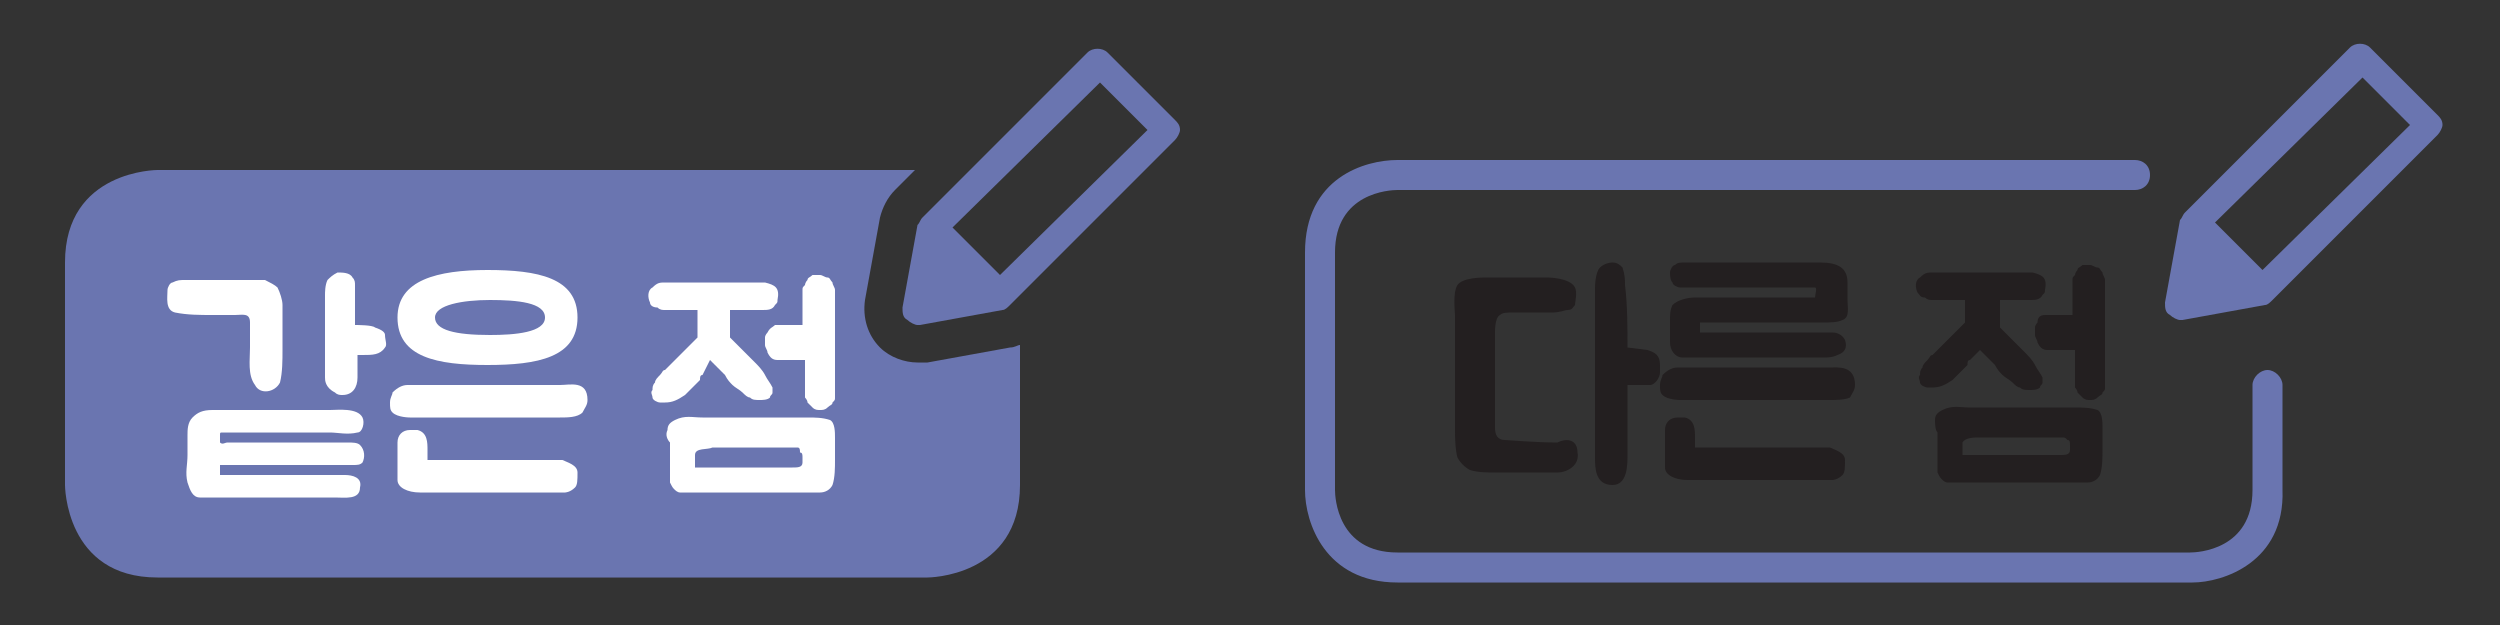 <?xml version="1.0" encoding="utf-8"?>
<!-- Generator: Adobe Illustrator 23.1.0, SVG Export Plug-In . SVG Version: 6.00 Build 0)  -->
<svg version="1.0" id="레이어_1" xmlns="http://www.w3.org/2000/svg" xmlns:xlink="http://www.w3.org/1999/xlink" x="0px"
	 y="0px" width="100px" height="25px" viewBox="0 0 100 25" style="enable-background:new 0 0 100 25;" xml:space="preserve">
<rect x="0" y="0" width="100" height="25" fill="#333333" stroke="none"/>
<g>
	<path style="fill:#6A75B0;" d="M40.4,13.9l-3.3,0.6c-0.1,0-0.3,0-0.4,0c-0.5,0-1.1-0.2-1.5-0.6c-0.5-0.5-0.7-1.2-0.6-1.9l0.6-3.3
		c0.1-0.4,0.3-0.8,0.6-1.1l0.8-0.8H6.3c0,0-3.7,0-3.7,3.7v8.9c0,0,0,3.7,3.7,3.7h30.8c0,0,3.7,0,3.7-3.7v-5.6
		C40.7,13.8,40.6,13.9,40.4,13.9z"/>
	<path style="fill:#FFFFFF;" d="M10.6,11.2c0.2,0.1,0.4,0.2,0.5,0.3c0.1,0.2,0.2,0.5,0.2,0.7c0,0.6,0,1.2,0,1.8c0,0.4,0,0.9-0.1,1.3
		c-0.2,0.4-0.8,0.5-1,0.1C9.9,15,10,14.4,10,13.9c0-0.4,0-0.7,0-1c0-0.4-0.3-0.3-0.6-0.3c-0.3,0-0.2,0-0.4,0H8.5c-0.5,0-1,0-1.5-0.1
		c-0.4-0.1-0.3-0.6-0.3-0.9c0-0.1,0.1-0.3,0.2-0.3c0.2-0.1,0.3-0.1,0.5-0.1c0.2,0,0.4,0,0.6,0h2.2C10.4,11.2,10.5,11.2,10.6,11.2z
		 M14.4,19.5c0,0.5-0.6,0.4-1,0.4H8.9c-0.3,0-0.5,0-0.9,0c-0.3,0-0.4-0.3-0.5-0.6c-0.1-0.4,0-0.7,0-1.1c0-0.3,0-0.5,0-0.8
		c0-0.2,0-0.5,0.2-0.7c0.2-0.2,0.4-0.3,0.8-0.3h0.2c0.1,0,0.1,0,0.2,0h2.1c0.7,0,1.5,0,2.2,0c0.3,0,1.1-0.1,1.3,0.3
		c0.1,0.2,0,0.6-0.2,0.6c-0.4,0.1-0.8,0-1.1,0H9.2c-0.1,0-0.2,0-0.3,0c-0.1,0-0.1,0-0.1,0.1v0.3c0.1,0.1,0.2,0,0.3,0
		c0.2,0,0.4,0,0.6,0c0.4,0,0.8,0,1.2,0h3c0.2,0,0.4,0,0.5,0.1c0.2,0.2,0.2,0.5,0.1,0.7c-0.1,0.1-0.2,0.1-0.4,0.1c-0.4,0-0.8,0-1.1,0
		H9c-0.1,0-0.1,0-0.2,0l0,0.4c0.1,0,0.2,0,0.2,0c0.1,0,0.1,0,0.2,0h4.6C14.1,19,14.5,19.1,14.4,19.5z M14.3,14.2v0.9
		c0,0.4-0.2,0.7-0.6,0.7c-0.1,0-0.2,0-0.3-0.1C13,15.5,13,15.2,13,15.1v-3.3c0-0.1,0-0.4,0.1-0.6c0.1-0.1,0.2-0.2,0.4-0.3
		c0.2,0,0.5,0,0.6,0.2c0.1,0.1,0.1,0.2,0.1,0.3c0,0.1,0,0.4,0,0.6V13c0.1,0,0.7,0,0.8,0.1c0.3,0.1,0.4,0.2,0.4,0.3
		c0,0.2,0.1,0.4,0,0.5c-0.2,0.3-0.5,0.3-0.9,0.3H14.3z"/>
	<path style="fill:#FFFFFF;" d="M23.5,16c0,0.2-0.1,0.3-0.2,0.5c-0.2,0.2-0.6,0.2-0.9,0.2c-0.1,0-0.1,0-0.2,0h-5.8
		c0,0-0.5,0-0.7-0.2c-0.1-0.1-0.1-0.2-0.1-0.4c0-0.2,0.1-0.3,0.1-0.4c0.2-0.2,0.4-0.3,0.6-0.3c0,0,0.1,0,0.1,0c0.2,0,0.4,0,0.7,0
		c0.7,0,1.5,0,2.3,0c0.9,0,1.9,0,2.9,0h0.1C22.8,15.4,23.5,15.2,23.5,16z M15.9,12.7c0-1.5,1.6-1.9,3.6-1.9s3.6,0.3,3.6,1.9
		c0,1.6-1.6,1.9-3.6,1.9S15.9,14.3,15.9,12.7z M23.1,18.9c0,0.3,0,0.5-0.1,0.6c-0.2,0.2-0.4,0.2-0.4,0.2h-5.8
		c-0.5,0-0.9-0.2-0.9-0.5v-1c0-0.2,0-0.3,0-0.5c0-0.3,0.2-0.5,0.5-0.5c0.1,0,0.2,0,0.3,0c0.4,0.1,0.4,0.5,0.4,0.8c0,0.1,0,0.3,0,0.4
		c0,0,0.2,0,0.7,0c0.4,0,0.8,0,0.8,0h3.9C22.7,18.5,23.1,18.6,23.1,18.9z M17.4,12.7c0,0.5,0.8,0.7,2.2,0.7c1,0,2.2-0.1,2.2-0.7
		c0-0.6-1.1-0.7-2.2-0.7S17.4,12.2,17.4,12.7z"/>
	<path style="fill:#FFFFFF;" d="M26,12.1c-0.1-0.2-0.1-0.5,0.1-0.6c0.2-0.2,0.3-0.2,0.5-0.2h3.3c0.3,0,0.5,0,0.7,0
		c0.4,0.1,0.6,0.2,0.5,0.7c0,0.1,0,0.1-0.1,0.2c-0.1,0.2-0.3,0.2-0.5,0.2c-0.1,0-0.2,0-0.3,0c-0.1,0-0.2,0-0.3,0h-0.7
		c0,0.2,0,0.4,0,0.5c0,0.1,0,0.3,0,0.4v0.2c0,0,0.1,0.1,0.2,0.2c0.1,0.1,0.2,0.2,0.2,0.2c0.1,0.1,0.1,0.1,0.2,0.2
		c0.1,0.1,0.1,0.1,0.2,0.2c0,0,0.1,0.1,0.1,0.1l0.1,0.1c0.1,0.1,0.3,0.3,0.4,0.5c0.1,0.2,0.2,0.3,0.3,0.5c0,0.1,0,0.1,0,0.2
		c0,0.1-0.1,0.1-0.1,0.2c-0.1,0.1-0.3,0.1-0.4,0.1c-0.2,0-0.3,0-0.4-0.1c-0.1,0-0.2-0.1-0.3-0.2c-0.1-0.1-0.3-0.2-0.4-0.3
		c-0.1-0.1-0.2-0.2-0.3-0.4c-0.1-0.1-0.2-0.2-0.3-0.3c-0.1-0.1-0.2-0.2-0.3-0.3L28.1,15c-0.1,0-0.1,0.1-0.1,0.2
		c-0.1,0.1-0.2,0.2-0.3,0.3c-0.1,0.1-0.2,0.2-0.3,0.3c-0.3,0.2-0.5,0.3-0.8,0.3h-0.1c0,0,0,0-0.1,0c-0.1,0-0.3-0.1-0.3-0.2
		s-0.1-0.2,0-0.3c0-0.1,0-0.2,0.1-0.3c0-0.1,0.1-0.2,0.2-0.3c0.1-0.1,0.1-0.2,0.2-0.2c0.1-0.1,0.2-0.2,0.3-0.3
		c0.1-0.1,0.3-0.3,0.4-0.4c0.1-0.1,0.3-0.3,0.4-0.4l0.2-0.2v-1.1h-0.7c-0.1,0-0.2,0-0.3,0c-0.1,0-0.2,0-0.3,0c-0.1,0-0.2,0-0.3-0.1
		C26.1,12.3,26,12.2,26,12.1z M26.7,17.2c0-0.2,0.1-0.3,0.3-0.4c0.4-0.2,0.7-0.1,1.1-0.1h4.2c0.3,0,0.6,0,0.9,0.1
		c0.2,0.1,0.2,0.5,0.2,0.7c0,0.3,0,0.6,0,0.9c0,0.3,0,0.7-0.1,1c-0.1,0.2-0.3,0.3-0.5,0.3h-0.2l-5.1,0c-0.1,0-0.2,0-0.3,0
		c-0.1,0-0.2-0.1-0.2-0.1c-0.1-0.1-0.1-0.1-0.2-0.3c0-0.1,0-0.2,0-0.3v-1.3C26.7,17.6,26.6,17.4,26.7,17.2z M27.8,18.2
		c0,0.1,0,0.2,0,0.3v0.1c0,0,0,0.1,0,0.1c0,0,0,0,0.1,0c0,0,0.1,0,0.1,0h3.2c0.1,0,0.2,0,0.3,0h0.2c0.2,0,0.4,0,0.4-0.2v-0.2
		c0-0.1,0-0.2-0.1-0.2C32,18,32,17.9,31.9,17.9h-3.4C28.3,18,27.8,17.9,27.8,18.2z M31,13c0,0,0.1,0,0.2,0h0.3c0.1,0,0.3,0,0.4,0
		h0.2v-1.2c0-0.1,0-0.2,0-0.2c0-0.1,0-0.1,0.1-0.2c0,0,0-0.1,0.1-0.2c0-0.1,0.1-0.1,0.2-0.2c0.1,0,0.2,0,0.3,0
		c0.1,0,0.2,0.1,0.3,0.1c0.1,0,0.1,0.1,0.2,0.2c0,0.1,0.1,0.2,0.1,0.3V14c0,0.5,0,1.1,0,1.6c0,0,0,0.2,0,0.3c0,0.1,0,0.1-0.1,0.2
		c0,0.1-0.1,0.1-0.2,0.2c-0.1,0.1-0.2,0.1-0.3,0.1c-0.1,0-0.2,0-0.3-0.1c-0.1-0.1-0.1-0.1-0.2-0.2c0-0.1-0.1-0.2-0.1-0.2
		c0-0.1,0-0.2,0-0.2v-1.3h-0.6c-0.2,0-0.4,0-0.5,0c-0.2,0-0.3-0.1-0.4-0.3c0-0.1-0.1-0.2-0.1-0.3c0-0.1,0-0.2,0-0.3
		c0-0.1,0.1-0.2,0.1-0.2C30.8,13.1,30.9,13.1,31,13z"/>
	<path style="fill:#6A75B0;" d="M44,3.3l1.9,1.9L40,11l-1.9-1.9L44,3.3z M37,8.6l-0.1,0.1c-0.1,0.1-0.1,0.2-0.2,0.3l-0.6,3.3
		c0,0.2,0,0.4,0.2,0.5c0.1,0.1,0.3,0.2,0.4,0.2c0,0,0.1,0,0.1,0l3.3-0.6c0.1,0,0.2-0.1,0.3-0.2l0.4-0.4c0,0,0,0,0,0c0,0,0,0,0,0
		l6.2-6.2c0.1-0.1,0.2-0.3,0.2-0.4c0-0.2-0.1-0.3-0.2-0.4l-2.7-2.7c-0.2-0.2-0.6-0.2-0.8,0l-5.4,5.4"/>
</g>
<g>
	<g>
		<path style="fill:#6A75B0;" d="M87.7,23.3H55.9c-2.9,0-3.7-2.4-3.7-3.7v-9.5c0-3,2.4-3.7,3.7-3.7h29.5C85.7,6.4,86,6.6,86,7
			s-0.3,0.6-0.6,0.6H55.9c-0.3,0-2.5,0.1-2.5,2.5v9.5c0,0.3,0.1,2.5,2.5,2.5h31.7c0.3,0,2.5-0.1,2.5-2.5v-4.2c0-0.3,0.3-0.6,0.6-0.6
			s0.6,0.3,0.6,0.6v4.2C91.4,22.5,88.9,23.3,87.7,23.3z"/>
	</g>
	<g>
		<path style="fill:#231F20;" d="M63.1,18.1c0.1,0.5-0.4,0.8-0.8,0.8c-0.3,0-1.7,0-2.4,0h-0.1c-0.3,0-0.7,0-1-0.1
			c-0.2-0.1-0.4-0.3-0.5-0.5c-0.1-0.3-0.1-1-0.1-1v-4.7c0-0.1-0.1-0.9,0.1-1.2c0.2-0.3,1-0.3,1.1-0.3h2.5c0,0,0.9,0,1.1,0.4
			c0.1,0.2,0,0.6,0,0.7c-0.1,0.1-0.1,0.2-0.3,0.2c-0.1,0-0.3,0.1-0.6,0.1c-0.2,0-0.3,0-1.6,0c-0.2,0-0.4,0-0.5,0.1
			c-0.2,0.1-0.2,0.6-0.2,0.7v0l0,3.8c0,0.3,0.1,0.5,0.4,0.5c0.1,0,1.2,0.1,2.1,0.1C62.7,17.5,63.1,17.6,63.1,18.1z M65.9,14
			c0.3,0.1,0.5,0.2,0.5,0.6c0,0.1,0,0.2,0,0.3c0,0.2-0.2,0.5-0.4,0.5l-0.9,0c0,0.8,0,1.9,0,2.8c0,0.4,0,1.2-0.6,1.2
			c-0.7,0-0.7-0.7-0.7-1.1v-6.8c0,0,0-0.6,0.2-0.8c0.1-0.1,0.3-0.2,0.5-0.2s0.3,0.1,0.4,0.2C65,11,65,11.2,65,11.4
			c0.1,0.8,0.1,1.7,0.1,2.5L65.9,14z"/>
		<path style="fill:#231F20;" d="M74.2,15.4c0,0.2-0.1,0.3-0.2,0.5C73.8,16,73.4,16,73.2,16c-0.1,0-0.1,0-0.2,0h-5.8
			c0,0-0.5,0-0.7-0.2c-0.1-0.1-0.1-0.2-0.1-0.4c0-0.2,0.1-0.3,0.1-0.4c0.2-0.2,0.4-0.3,0.6-0.3c0,0,0.1,0,0.1,0c0.2,0,0.4,0,0.7,0
			c0.7,0,1.5,0,2.3,0c0.9,0,1.9,0,2.9,0h0.1C73.5,14.7,74.2,14.6,74.2,15.4z M73.8,18.4c0,0.3,0,0.5-0.1,0.6
			c-0.2,0.2-0.4,0.2-0.4,0.2h-5.8c-0.5,0-0.9-0.2-0.9-0.5v-1c0-0.2,0-0.3,0-0.5c0-0.3,0.2-0.5,0.5-0.5c0.1,0,0.2,0,0.3,0
			c0.4,0.1,0.4,0.5,0.4,0.8c0,0.1,0,0.3,0,0.4c0,0,0.2,0,0.7,0c0.4,0,0.8,0,0.8,0h3.9C73.4,18,73.8,18.1,73.8,18.4z M73.8,13.6
			c0.1,0.3,0,0.5-0.3,0.6c-0.2,0.1-0.4,0.1-0.5,0.1h-4.8c-0.3,0-0.6,0-0.9,0c-0.3,0-0.5-0.3-0.5-0.6c0-0.3,0-0.6,0-0.8
			c0,0,0-0.1,0-0.1c0-0.2,0-0.4,0.1-0.6c0.2-0.2,0.6-0.3,0.9-0.3h3.9c0.5,0,0.5,0,0.9,0c0-0.1,0.1-0.4,0-0.4h-4.5
			c-0.1,0-0.1,0-0.2,0h-0.3c-0.1,0-0.3,0-0.4,0c-0.1,0-0.3-0.1-0.3-0.2c-0.1-0.1-0.1-0.3-0.1-0.4s0.1-0.3,0.2-0.3
			c0.1-0.1,0.2-0.1,0.4-0.1c0.1,0,0.2,0,0.3,0c0.1,0,0.2,0,0.4,0c0.4,0,1.2,0,1.8,0h2.9c0.7,0,1.1,0.2,1.1,0.8V12
			c0,0.3,0.1,0.7-0.2,0.8c-0.2,0.1-0.5,0.1-0.8,0.1H68v0.4h5c0.1,0,0.2,0,0.3,0C73.5,13.3,73.7,13.4,73.8,13.6z"/>
		<path style="fill:#231F20;" d="M76.7,11.7c-0.1-0.2-0.1-0.5,0.1-0.6c0.2-0.2,0.3-0.2,0.5-0.2h3.3c0.3,0,0.5,0,0.7,0
			c0.4,0.1,0.6,0.2,0.5,0.7c0,0.1,0,0.1-0.1,0.2C81.6,12,81.4,12,81.2,12c-0.1,0-0.2,0-0.3,0c-0.1,0-0.2,0-0.3,0H80
			c0,0.2,0,0.4,0,0.5c0,0.1,0,0.3,0,0.4v0.2c0,0,0.1,0.1,0.2,0.2c0.1,0.1,0.2,0.2,0.2,0.2c0.1,0.1,0.1,0.1,0.2,0.2
			c0.1,0.1,0.1,0.1,0.2,0.2c0,0,0.1,0.1,0.1,0.1l0.1,0.1c0.1,0.1,0.3,0.3,0.4,0.5c0.1,0.2,0.2,0.3,0.3,0.5c0,0.1,0,0.1,0,0.2
			c0,0.1-0.1,0.1-0.1,0.2c-0.1,0.1-0.3,0.1-0.4,0.1c-0.2,0-0.3,0-0.4-0.1c-0.1,0-0.2-0.1-0.3-0.2c-0.1-0.1-0.3-0.2-0.4-0.3
			c-0.1-0.1-0.2-0.2-0.3-0.4c-0.1-0.1-0.2-0.2-0.3-0.3c-0.1-0.1-0.2-0.2-0.3-0.3l-0.4,0.4c-0.1,0-0.1,0.1-0.1,0.2
			c-0.1,0.1-0.2,0.2-0.3,0.3c-0.1,0.1-0.2,0.2-0.3,0.3c-0.3,0.2-0.5,0.3-0.8,0.3h-0.1c0,0,0,0-0.1,0c-0.1,0-0.3-0.1-0.3-0.2
			c0-0.1-0.1-0.2,0-0.3c0-0.1,0-0.2,0.1-0.3c0-0.1,0.1-0.2,0.2-0.3c0.1-0.1,0.1-0.2,0.2-0.2c0.1-0.1,0.2-0.2,0.3-0.3
			c0.1-0.1,0.3-0.3,0.4-0.4c0.1-0.1,0.3-0.3,0.4-0.4l0.2-0.2V12h-0.7c-0.1,0-0.2,0-0.3,0c-0.1,0-0.2,0-0.3,0c-0.1,0-0.2,0-0.3-0.1
			C76.8,11.9,76.8,11.8,76.7,11.7z M77.4,16.8c0-0.2,0.1-0.3,0.3-0.4c0.4-0.2,0.7-0.1,1.1-0.1H83c0.3,0,0.6,0,0.9,0.1
			c0.2,0.1,0.2,0.5,0.2,0.7c0,0.3,0,0.6,0,0.9c0,0.3,0,0.7-0.1,1c-0.1,0.2-0.3,0.3-0.5,0.3h-0.2l-5.1,0c-0.1,0-0.2,0-0.3,0
			c-0.1,0-0.2-0.1-0.2-0.1c-0.1-0.1-0.1-0.1-0.2-0.3c0-0.1,0-0.2,0-0.3v-1.3C77.4,17.2,77.4,16.9,77.4,16.8z M78.5,17.7
			c0,0.1,0,0.2,0,0.3v0.1c0,0,0,0.1,0,0.1c0,0,0,0,0.1,0c0,0,0.1,0,0.1,0h3.2c0.1,0,0.2,0,0.3,0h0.2c0.2,0,0.4,0,0.4-0.2v-0.2
			c0-0.1,0-0.2-0.1-0.2c-0.1-0.1-0.1-0.1-0.2-0.1h-3.4C79,17.5,78.6,17.5,78.5,17.7z M81.8,12.6c0,0,0.1,0,0.2,0h0.3
			c0.1,0,0.3,0,0.4,0h0.2v-1.2c0-0.1,0-0.2,0-0.2c0-0.1,0-0.1,0.1-0.2c0,0,0-0.1,0.1-0.2c0-0.1,0.1-0.1,0.2-0.2c0.1,0,0.2,0,0.3,0
			c0.1,0,0.2,0.1,0.3,0.1c0.1,0,0.1,0.1,0.2,0.2c0,0.1,0.1,0.2,0.1,0.3v2.4c0,0.5,0,1.1,0,1.6c0,0,0,0.2,0,0.3c0,0.1,0,0.1-0.1,0.2
			c0,0.1-0.1,0.1-0.2,0.2c-0.1,0.1-0.2,0.1-0.3,0.1c-0.1,0-0.2,0-0.3-0.1c-0.1-0.1-0.1-0.1-0.2-0.2c0-0.1-0.1-0.2-0.1-0.2
			c0-0.1,0-0.2,0-0.2v-1.3h-0.6c-0.2,0-0.4,0-0.5,0c-0.2,0-0.3-0.1-0.4-0.3c0-0.1-0.1-0.2-0.1-0.3c0-0.1,0-0.2,0-0.3
			c0-0.1,0.1-0.2,0.1-0.2C81.5,12.7,81.6,12.6,81.8,12.6z"/>
	</g>
	<g>
		<path style="fill:#6A75B0;" d="M94.5,3.1L96.4,5l-5.9,5.8l-1.9-1.9L94.5,3.1z M87.5,8.4l-0.1,0.1c-0.1,0.1-0.1,0.2-0.2,0.3
			l-0.6,3.3c0,0.2,0,0.4,0.2,0.5c0.1,0.1,0.3,0.2,0.4,0.2c0,0,0.1,0,0.1,0l3.3-0.6c0.1,0,0.2-0.1,0.3-0.2l0.4-0.4c0,0,0,0,0,0
			c0,0,0,0,0,0l6.2-6.2c0.1-0.1,0.2-0.3,0.2-0.4c0-0.2-0.1-0.3-0.2-0.4l-2.7-2.7c-0.2-0.2-0.6-0.2-0.8,0l-5.4,5.4"/>
	</g>
</g>
<g>
</g>
<g>
</g>
<g>
</g>
<g>
</g>
<g>
</g>
<g>
</g>
<g>
</g>
<g>
</g>
<g>
</g>
<g>
</g>
<g>
</g>
<g>
</g>
<g>
</g>
<g>
</g>
<g>
</g>
</svg>
